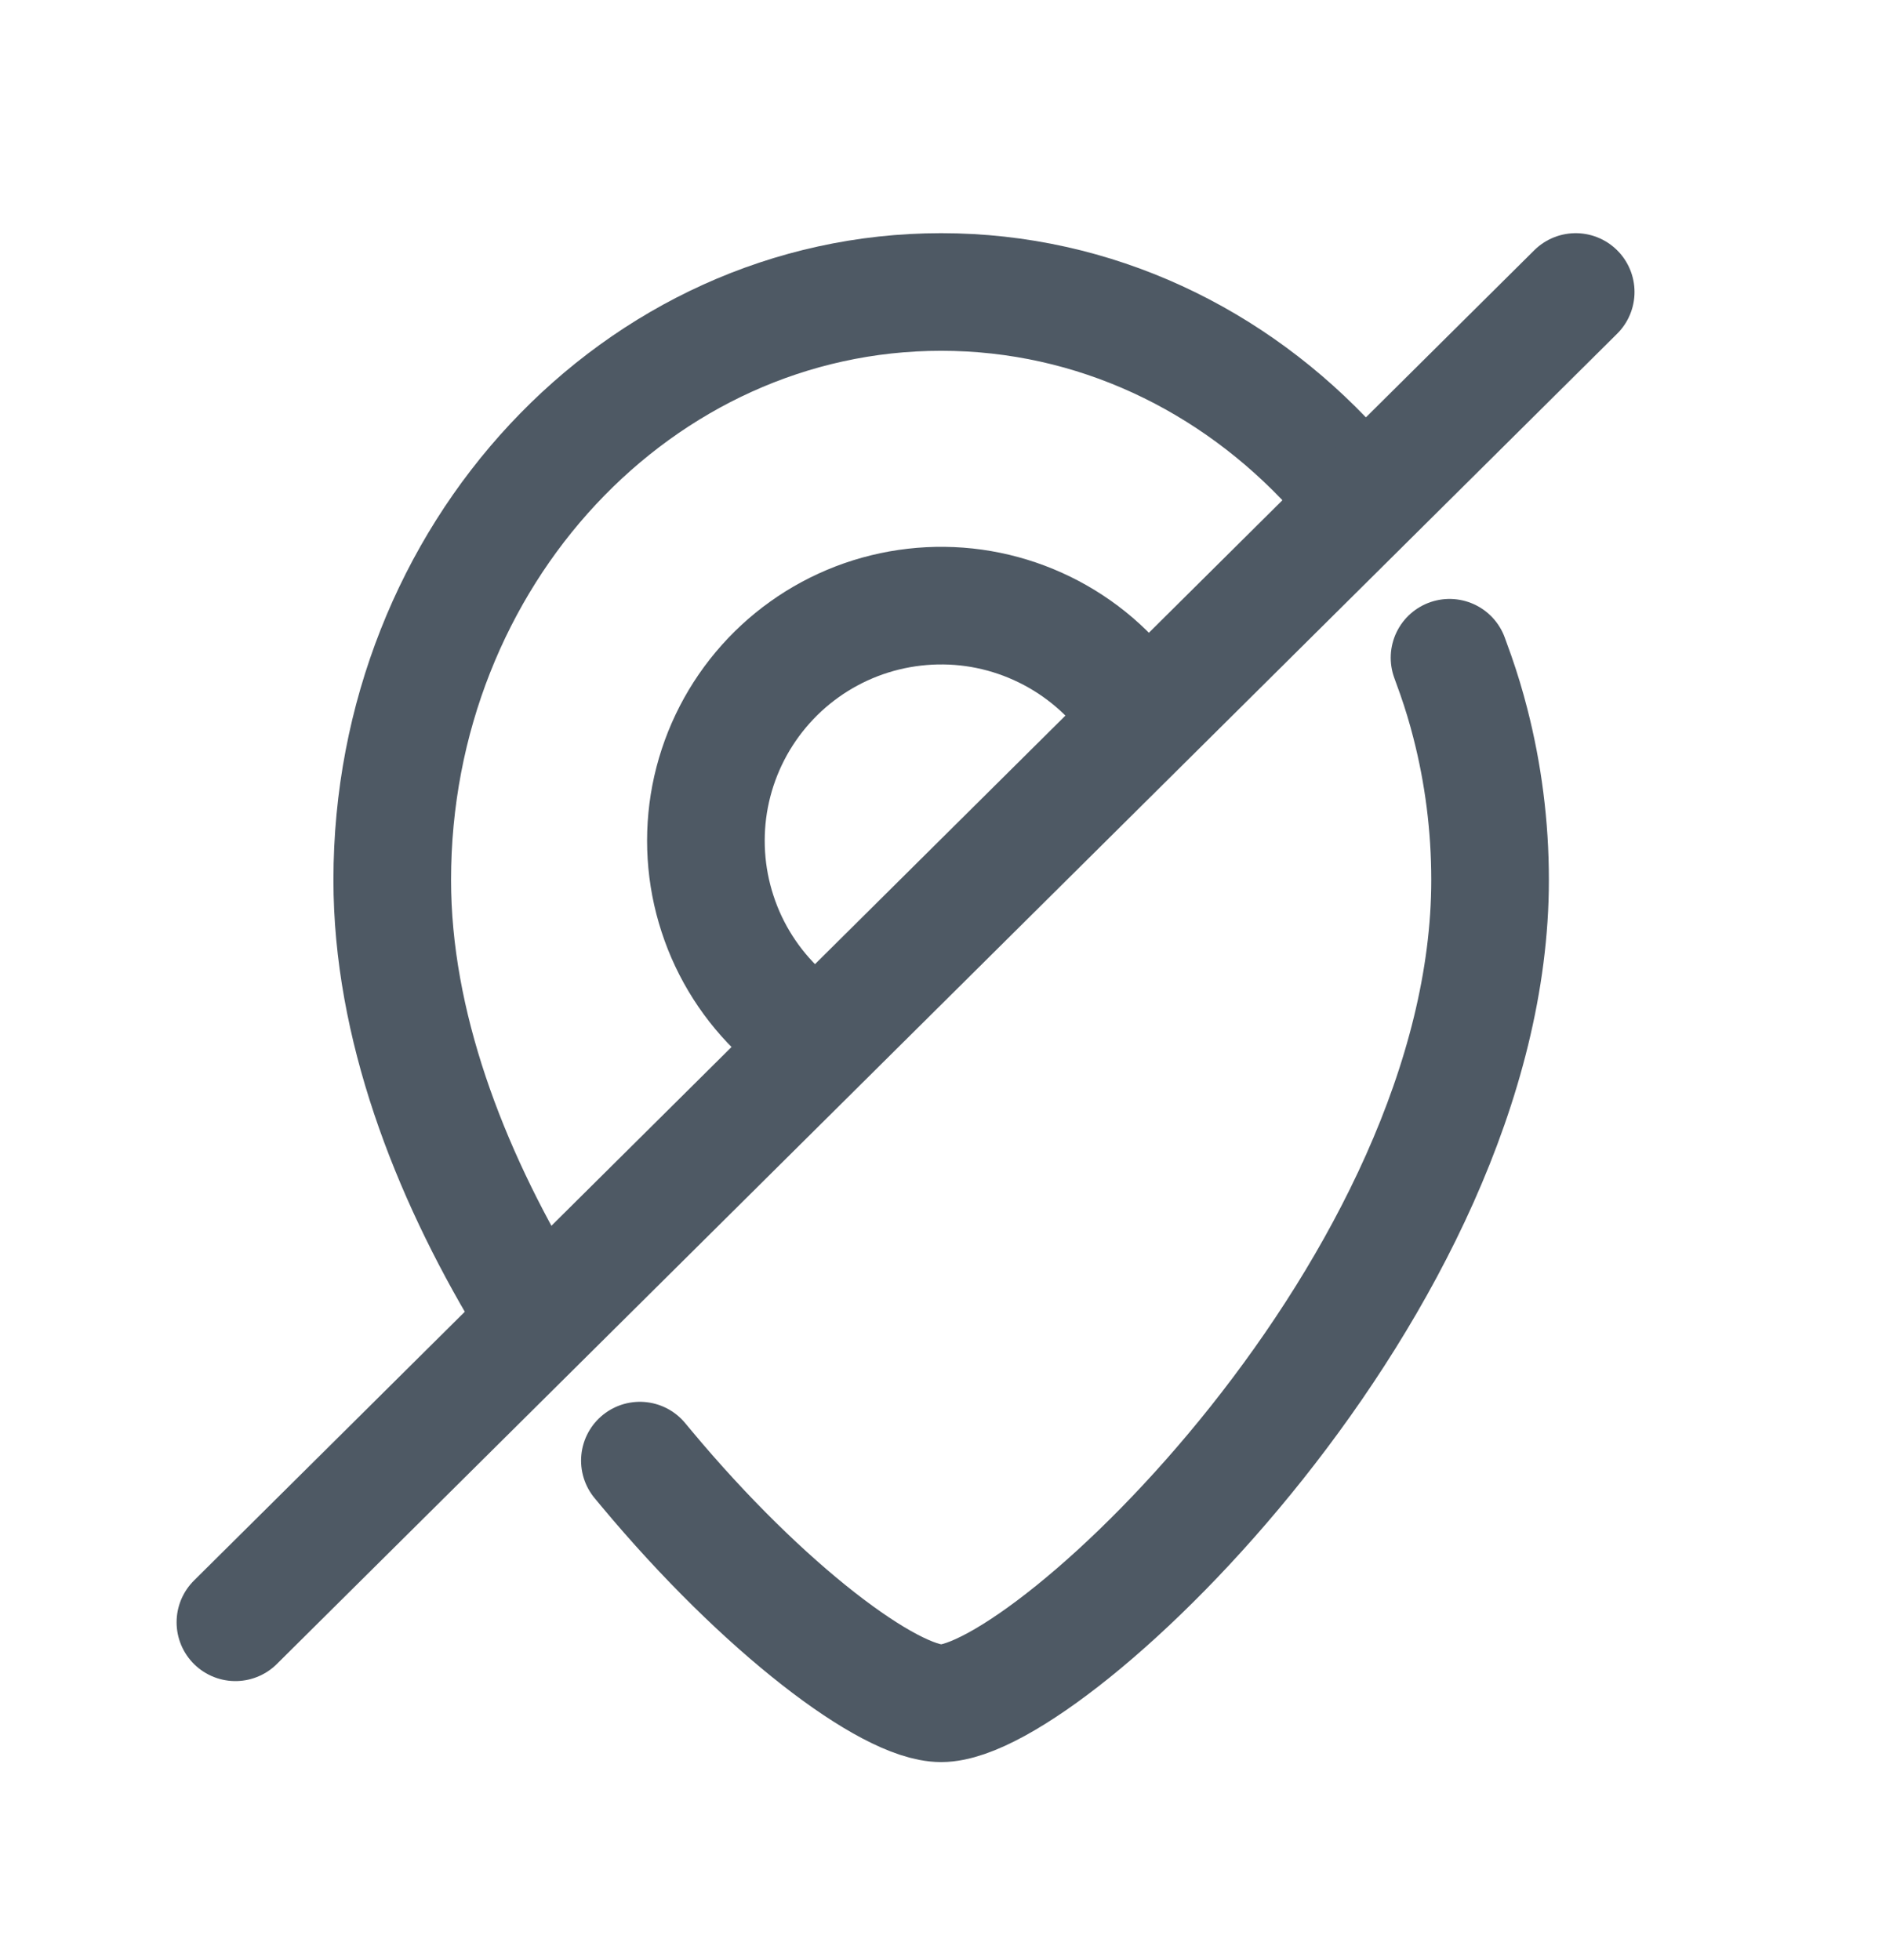 <svg width="24" height="25" viewBox="0 0 24 25" fill="none" xmlns="http://www.w3.org/2000/svg">
<path d="M17.002 5.975C15.731 4.586 13.961 3.724 12.002 3.724C8.136 3.724 5.002 7.082 5.002 11.224C5.002 13.063 5.718 14.929 6.702 16.568M18.485 8.389C18.512 8.462 18.539 8.536 18.565 8.611C18.635 8.811 18.697 9.016 18.75 9.224C18.914 9.861 19.002 10.532 19.002 11.224C19.002 16.366 13.402 21.724 12.002 21.724C11.341 21.724 9.742 20.528 8.239 18.724C8.212 18.693 8.186 18.661 8.16 18.629" stroke="#4E5964" stroke-width="1.5" stroke-linecap="round"/>
<path d="M20.094 3.724L3.002 20.691" stroke="#4E5964" stroke-width="1.5" stroke-linecap="round" stroke-linejoin="round"/>
<path d="M14.742 9.504C14.536 9.039 14.213 8.634 13.807 8.328C13.4 8.022 12.922 7.824 12.418 7.753C11.914 7.683 11.4 7.742 10.925 7.924C10.45 8.107 10.029 8.407 9.702 8.798C9.375 9.188 9.153 9.655 9.056 10.155C8.96 10.654 8.992 11.171 9.15 11.654C9.307 12.138 9.586 12.574 9.959 12.921" stroke="#4E5964" stroke-width="1.5"/>
</svg>

